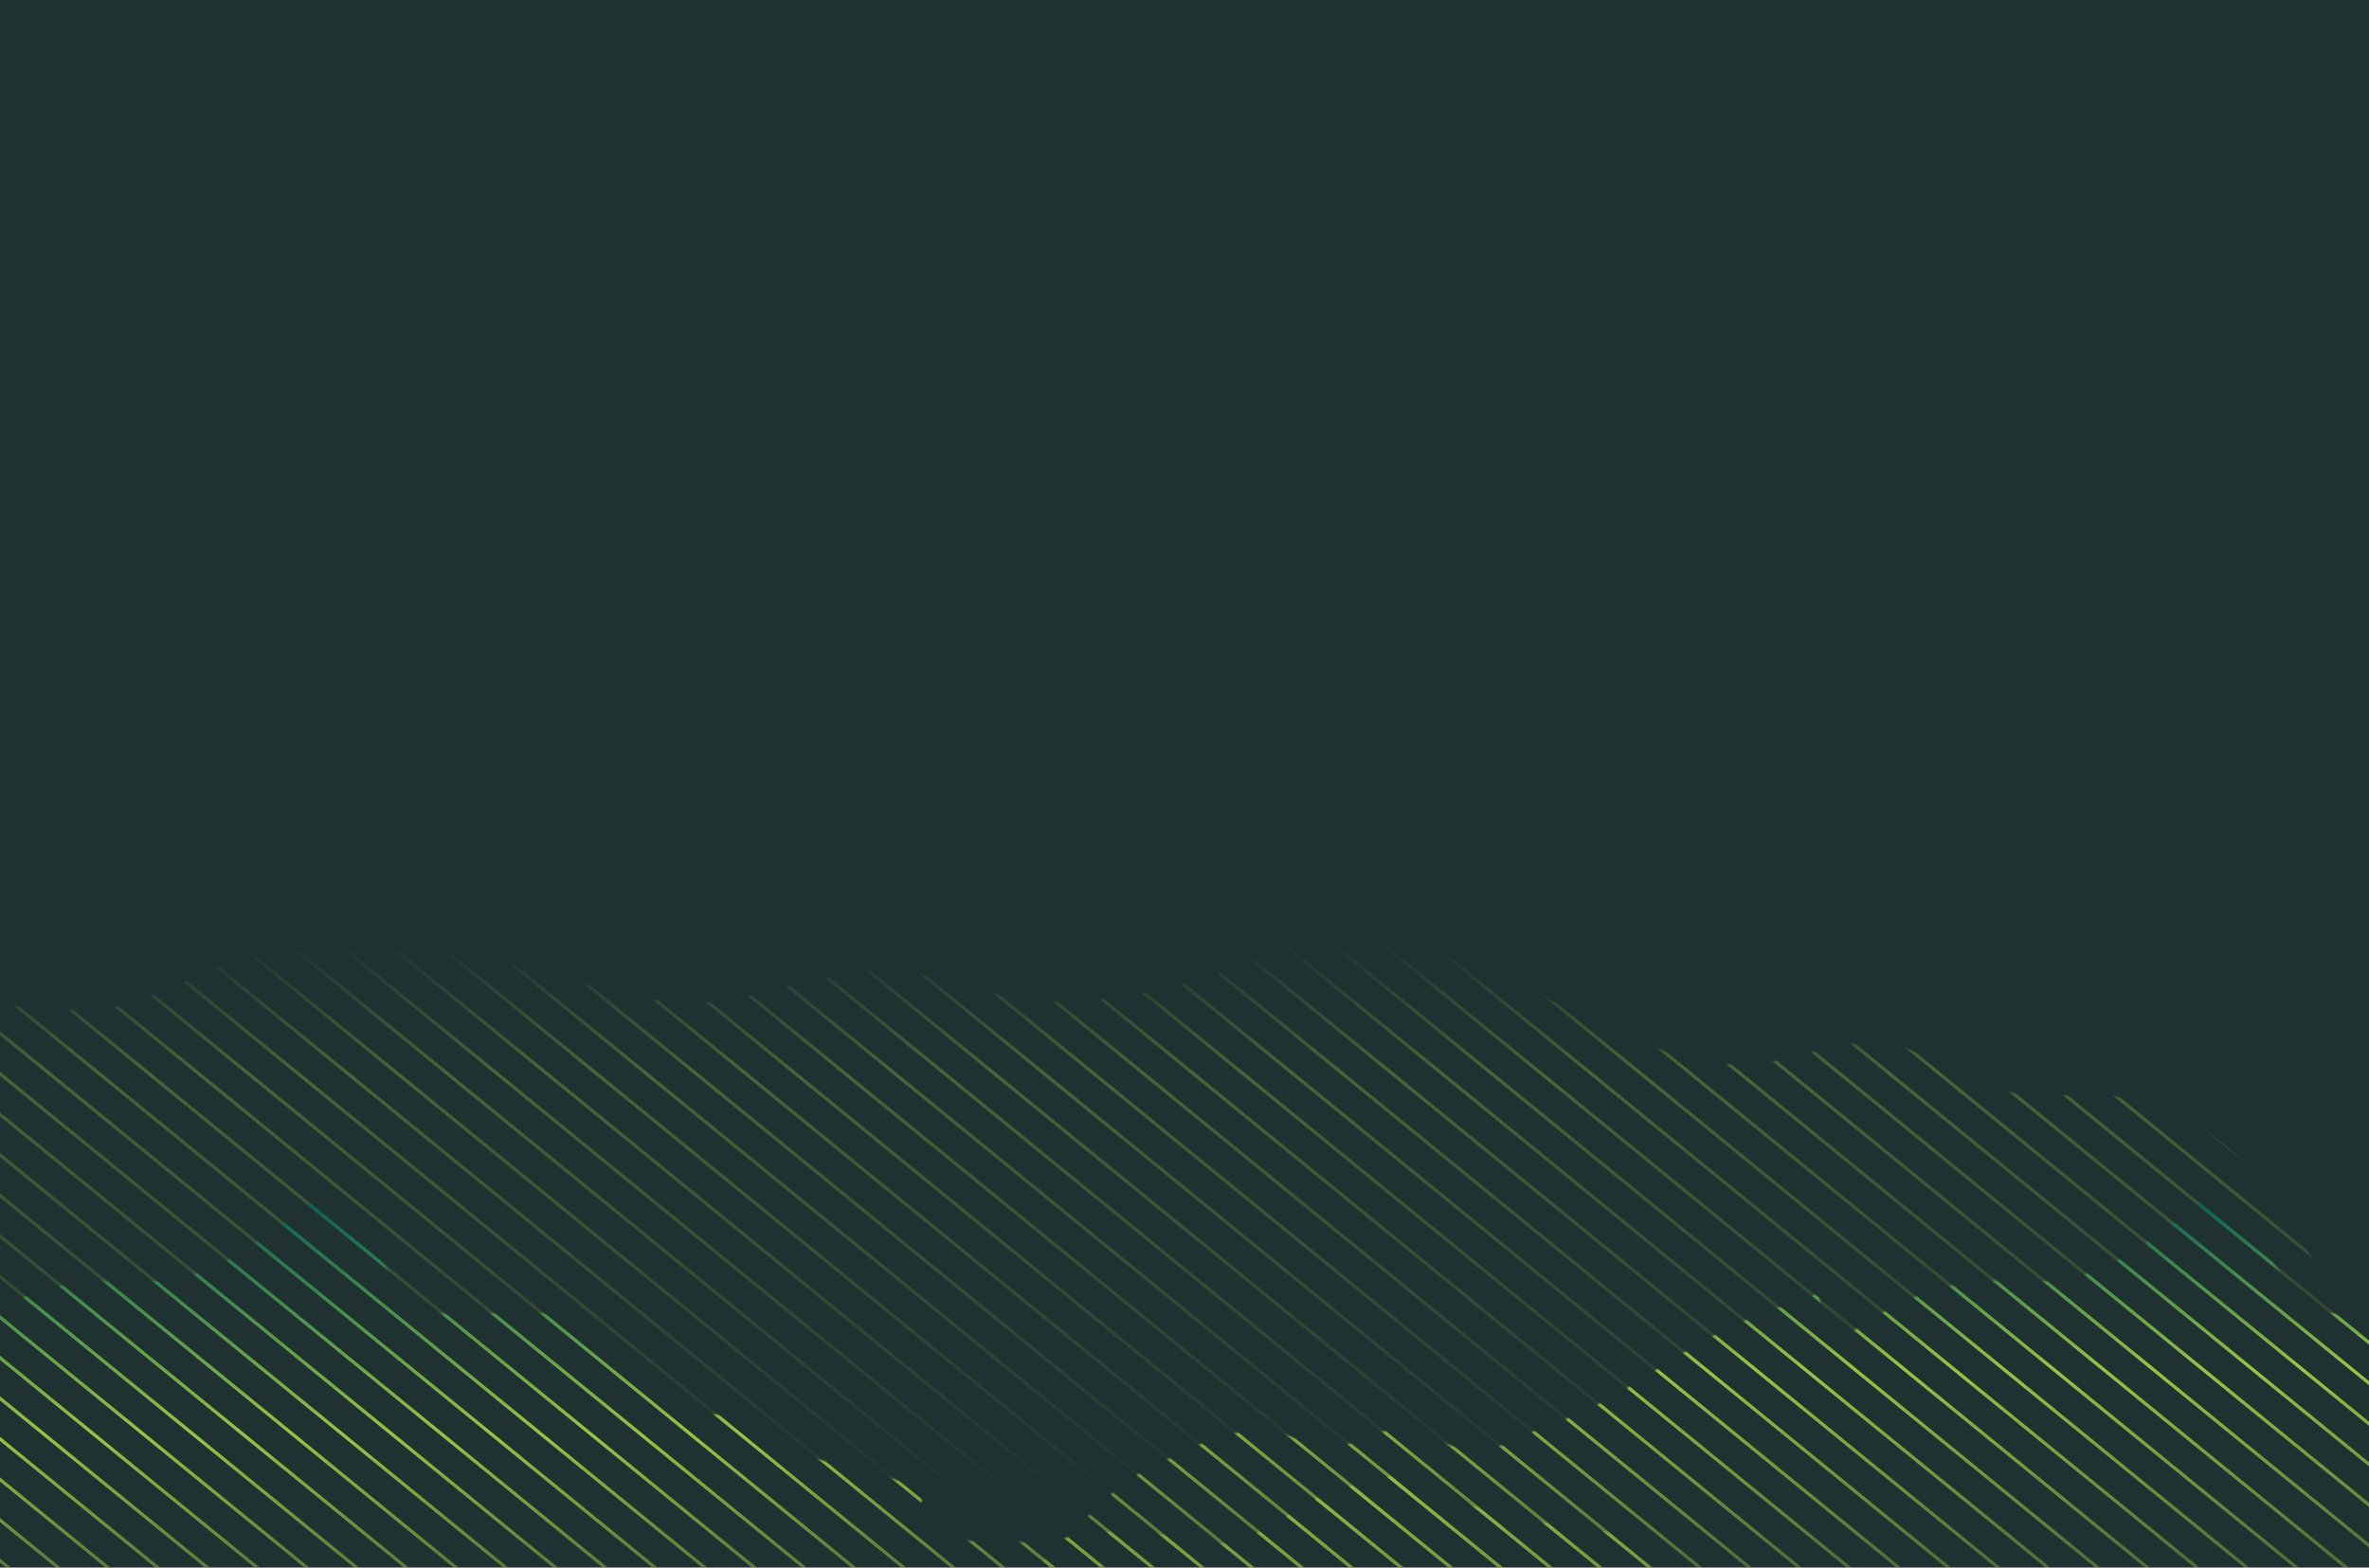 <svg width="1440" height="953" viewBox="0 0 1440 953" fill="none" xmlns="http://www.w3.org/2000/svg">
<g clip-path="url(#clip0_5831_53)">
<rect width="1440" height="953" fill="#1F3131"/>
<g opacity="0.7">
<g opacity="0.5">
<mask id="mask0_5831_53" style="mask-type:luminance" maskUnits="userSpaceOnUse" x="-360" y="570" width="1825" height="392">
<mask id="path-1-inside-1_5831_53" fill="white">
<path d="M1464.16 961.298C1420.55 703.31 1332.59 671.474 1274.92 665.205C1258.51 663.433 1245.73 670.247 1225.01 664.823C1200.15 658.309 1177.01 641.164 1151.93 635.712C1121.21 629.034 1096.9 643.481 1068.88 646.506C1016.17 652.23 963.751 616.169 919.567 596.98C872.685 576.646 822.232 558.466 772.651 579.399C729.476 597.634 684.365 610.609 632.522 608.537C602.567 607.338 577.845 592.919 548.353 590.493C510.847 587.413 478.956 601.696 443.903 607.638C382.684 617.995 325.035 581.362 261.935 578.582C226.828 577.028 185.915 575.093 152.007 582.398C122.679 588.721 97.738 606.684 68.328 612.244C36.274 618.322 2.802 606.029 -29.798 613.443C-63.542 621.13 -89.327 643.481 -121.272 655.828C-201.762 686.983 -382.068 845.619 -356.61 961.271"/>
</mask>
<path d="M1464.16 961.298C1420.55 703.31 1332.59 671.474 1274.92 665.205C1258.51 663.433 1245.73 670.247 1225.01 664.823C1200.15 658.309 1177.01 641.164 1151.93 635.712C1121.21 629.034 1096.9 643.481 1068.88 646.506C1016.17 652.23 963.751 616.169 919.567 596.98C872.685 576.646 822.232 558.466 772.651 579.399C729.476 597.634 684.365 610.609 632.522 608.537C602.567 607.338 577.845 592.919 548.353 590.493C510.847 587.413 478.956 601.696 443.903 607.638C382.684 617.995 325.035 581.362 261.935 578.582C226.828 577.028 185.915 575.093 152.007 582.398C122.679 588.721 97.738 606.684 68.328 612.244C36.274 618.322 2.802 606.029 -29.798 613.443C-63.542 621.13 -89.327 643.481 -121.272 655.828C-201.762 686.983 -382.068 845.619 -356.61 961.271" fill="white"/>
<path d="M1274.92 665.205L1275.13 663.216L1275.13 663.216L1274.92 665.205ZM1225.01 664.823L1224.5 666.758L1224.5 666.758L1225.01 664.823ZM1151.93 635.712L1152.36 633.758L1151.93 635.712ZM1068.88 646.506L1068.67 644.518L1068.67 644.518L1068.88 646.506ZM919.567 596.98L920.363 595.145L920.364 595.146L919.567 596.98ZM772.651 579.399L771.873 577.557L771.873 577.557L772.651 579.399ZM632.522 608.537L632.442 610.536L632.442 610.536L632.522 608.537ZM548.353 590.493L548.516 588.5L548.517 588.5L548.353 590.493ZM443.903 607.638L444.238 609.61L444.237 609.61L443.903 607.638ZM261.935 578.582L261.847 580.58L261.847 580.58L261.935 578.582ZM152.007 582.398L151.586 580.443L151.586 580.442L152.007 582.398ZM68.328 612.244L67.955 610.279L67.956 610.279L68.328 612.244ZM-29.798 613.443L-30.242 611.493L-30.241 611.493L-29.798 613.443ZM-121.272 655.828L-121.994 653.963L-121.993 653.963L-121.272 655.828ZM1464.16 961.298L1462.19 961.632C1440.41 832.795 1407.61 760.746 1373.29 720.148C1339.06 679.66 1303.2 670.29 1274.7 667.193L1274.92 665.205L1275.13 663.216C1304.32 666.388 1341.27 676.071 1376.34 717.566C1411.33 758.95 1444.3 831.813 1466.14 960.965L1464.16 961.298ZM1274.92 665.205L1274.7 667.193C1266.77 666.337 1259.78 667.552 1251.78 668.373C1243.84 669.189 1235.19 669.556 1224.5 666.758L1225.01 664.823L1225.52 662.888C1235.54 665.514 1243.65 665.187 1251.37 664.394C1259.05 663.607 1266.66 662.301 1275.13 663.216L1274.92 665.205ZM1225.01 664.823L1224.5 666.758C1211.85 663.442 1199.66 657.428 1187.69 651.672C1175.64 645.878 1163.78 640.335 1151.51 637.667L1151.93 635.712L1152.36 633.758C1165.16 636.541 1177.42 642.297 1189.42 648.067C1201.5 653.874 1213.31 659.69 1225.52 662.888L1225.01 664.823ZM1151.93 635.712L1151.51 637.667C1136.57 634.42 1123.16 636.29 1109.85 639.417C1096.67 642.517 1083.27 646.965 1069.1 648.495L1068.88 646.506L1068.67 644.518C1082.52 643.022 1095.28 638.735 1108.94 635.524C1122.48 632.341 1136.57 630.327 1152.36 633.758L1151.93 635.712ZM1068.88 646.506L1069.1 648.495C1042.23 651.412 1015.57 643.672 990.244 632.927C977.57 627.55 965.176 621.395 953.228 615.407C941.258 609.408 929.754 603.585 918.77 598.815L919.567 596.98L920.364 595.146C931.471 599.97 943.088 605.851 955.02 611.831C966.974 617.822 979.263 623.923 991.806 629.244C1016.91 639.896 1042.81 647.325 1068.67 644.518L1068.88 646.506ZM919.567 596.98L918.771 598.815C871.834 578.458 822.137 560.677 773.429 581.242L772.651 579.399L771.873 577.557C822.326 556.255 873.535 574.835 920.363 595.145L919.567 596.98ZM772.651 579.399L773.429 581.242C730.104 599.54 684.687 612.623 632.442 610.536L632.522 608.537L632.602 606.539C684.044 608.594 728.848 595.728 771.873 577.557L772.651 579.399ZM632.522 608.537L632.442 610.536C617.184 609.925 603.293 605.946 589.692 601.892C576.031 597.819 562.687 593.679 548.189 592.486L548.353 590.493L548.517 588.5C563.51 589.733 577.274 594.015 590.835 598.058C604.457 602.119 617.906 605.95 632.602 606.539L632.522 608.537ZM548.353 590.493L548.189 592.486C529.736 590.971 512.62 593.721 495.657 597.631C478.802 601.516 461.826 606.628 444.238 609.61L443.903 607.638L443.569 605.666C461.034 602.705 477.529 597.705 494.759 593.733C511.882 589.786 529.463 586.935 548.516 588.5L548.353 590.493ZM443.903 607.638L444.237 609.61C413.157 614.868 383.066 608.181 353.096 599.965C323.006 591.716 293.11 581.957 261.847 580.58L261.935 578.582L262.023 576.584C293.86 577.986 324.339 587.934 354.153 596.108C384.087 604.314 413.43 610.765 443.57 605.666L443.903 607.638ZM261.935 578.582L261.847 580.58C226.665 579.023 186.033 577.113 152.428 584.353L152.007 582.398L151.586 580.442C185.797 573.072 226.99 575.033 262.023 576.584L261.935 578.582ZM152.007 582.398L152.429 584.353C137.999 587.464 124.623 593.443 111.004 599.438C97.45 605.403 83.662 611.38 68.7 614.209L68.328 612.244L67.956 610.279C82.404 607.547 95.792 601.763 109.393 595.777C122.928 589.819 136.686 583.655 151.586 580.443L152.007 582.398ZM68.328 612.244L68.701 614.209C52.353 617.309 35.68 615.717 19.302 614.336C2.82 612.946 -13.399 611.765 -29.354 615.394L-29.798 613.443L-30.241 611.493C-13.596 607.708 3.22 608.966 19.638 610.35C36.158 611.743 52.249 613.257 67.955 610.279L68.328 612.244ZM-29.798 613.443L-29.353 615.393C-45.935 619.17 -60.61 626.561 -75.243 634.639C-89.812 642.682 -104.414 651.456 -120.551 657.694L-121.272 655.828L-121.993 653.963C-106.185 647.852 -91.922 639.278 -77.176 631.137C-62.494 623.031 -47.405 615.403 -30.242 611.493L-29.798 613.443ZM-121.272 655.828L-120.55 657.693C-160.401 673.118 -225.351 720.327 -277.182 778.198C-303.075 807.108 -325.609 838.588 -340.081 869.974C-354.56 901.373 -360.894 932.509 -354.657 960.841L-356.61 961.271L-358.563 961.701C-365.056 932.207 -358.398 900.144 -343.714 868.299C-329.023 836.439 -306.224 804.628 -280.162 775.529C-228.081 717.38 -162.634 669.693 -121.994 653.963L-121.272 655.828Z" fill="white" mask="url(#path-1-inside-1_5831_53)"/>
</mask>
<g mask="url(#mask0_5831_53)">
<path d="M1856.69 416.593L2701.25 1105.71M1826.46 416.593L2671.02 1105.71M1796.23 416.593L2640.8 1105.71M1766.01 416.593L2610.57 1105.71M1735.78 416.593L2580.34 1105.71M1705.55 416.593L2550.11 1105.71M1675.32 416.593L2519.88 1105.71M1645.09 416.593L2489.65 1105.71M1614.87 416.593L2459.43 1105.71M1584.64 416.593L2429.2 1105.71M1554.41 416.593L2398.97 1105.71M1524.18 416.593L2368.74 1105.71M1493.95 416.593L2338.51 1105.71M1463.72 416.593L2308.29 1105.71M1433.5 416.593L2278.06 1105.71M1403.27 416.593L2247.83 1105.71M1373.04 416.593L2217.6 1105.71M1342.81 416.593L2187.37 1105.71M1312.58 416.593L2157.14 1105.71M1282.36 416.593L2126.92 1105.71M1252.13 416.593L2096.69 1105.71M1221.9 416.593L2066.46 1105.71M1191.67 416.593L2036.23 1105.71M1161.44 416.593L2006 1105.71M1131.22 416.593L1975.78 1105.71M1100.99 416.593L1945.55 1105.71M1070.76 416.593L1915.32 1105.71M1040.53 416.593L1885.09 1105.71M1010.3 416.593L1854.86 1105.71M980.074 416.593L1824.63 1105.71M949.847 416.593L1794.41 1105.71M919.619 416.593L1764.18 1105.71M889.39 416.593L1733.95 1105.71M859.163 416.593L1703.72 1105.71M828.935 416.593L1673.5 1105.71M798.705 416.593L1643.27 1105.71M768.477 416.593L1613.04 1105.71M738.25 416.593L1582.81 1105.71M708.022 416.593L1552.58 1105.71M677.794 416.593L1522.36 1105.71M647.565 416.593L1492.1 1105.71M617.338 416.593L1461.87 1105.71M587.109 416.593L1431.64 1105.71M556.881 416.593L1401.41 1105.71M526.654 416.593L1371.19 1105.71M496.426 416.593L1340.96 1105.71M466.196 416.593L1310.73 1105.71M435.968 416.593L1280.5 1105.71M405.741 416.593L1250.27 1105.71M375.513 416.593L1220.05 1105.71M345.285 416.593L1189.82 1105.71M315.057 416.593L1159.59 1105.71M284.827 416.593L1129.36 1105.71M254.6 416.593L1099.13 1105.71M224.372 416.593L1068.91 1105.71M194.144 416.593L1038.68 1105.71M163.916 416.593L1008.45 1105.71M133.689 416.593L978.222 1105.71M103.461 416.593L947.995 1105.71M73.231 416.593L917.764 1105.71M43.004 416.593L887.537 1105.71M12.775 416.593L857.309 1105.71M-17.48 416.593L827.081 1105.71M-47.707 416.593L796.854 1105.71M-77.938 416.593L766.623 1105.71M-108.165 416.593L736.395 1105.71M-138.392 416.593L706.168 1105.71M-168.62 416.593L675.94 1105.71M-198.849 416.593L645.712 1105.71M-229.076 416.593L615.485 1105.71M-259.304 416.593L585.257 1105.71M-289.534 416.593L555.027 1105.71M-319.762 416.593L524.799 1105.71M-349.989 416.593L494.572 1105.71M-380.217 416.593L464.344 1105.71M-410.445 416.593L434.116 1105.71M-440.673 416.593L403.888 1105.71M-470.903 416.593L373.658 1105.71M-501.13 416.593L343.43 1105.71M-531.358 416.593L313.203 1105.71M-561.586 416.593L282.975 1105.71M-591.814 416.593L252.747 1105.71M-622.041 416.593L222.52 1105.71M-652.269 416.593L192.292 1105.71M-682.499 416.593L162.062 1105.71M-712.726 416.593L131.834 1105.71M-742.955 416.593L101.606 1105.71M-773.182 416.593L71.378 1105.71M-803.41 416.593L41.151 1105.71M-833.64 416.593L10.921 1105.71M-863.868 416.593L-19.307 1105.71M-894.095 416.593L-49.534 1105.71M-432.005 1287.51H2039.29V371.21H-432.005V1287.51Z" stroke="url(#paint0_linear_5831_53)" stroke-width="2" stroke-miterlimit="10"/>
</g>
</g>
</g>
<mask id="mask1_5831_53" style="mask-type:luminance" maskUnits="userSpaceOnUse" x="412" y="729" width="2113" height="435">
<mask id="path-4-inside-2_5831_53" fill="white">
<path d="M412.454 1163.65C433.223 1159.32 672.186 904.956 687.668 898.169C704.731 890.673 733.869 871.975 760.663 869.876C780.56 868.323 781.705 875.355 803.593 877.617C831.885 880.534 824.008 871.893 846.413 869.44C864.321 867.478 876.696 882.224 900.519 880.97C916.273 880.125 928.13 871.294 937.67 867.996C961.357 859.818 976.239 851.914 993.765 840.957C1017.15 826.347 1039.37 810.728 1071.37 798.463C1082.6 794.156 1096.36 790.613 1106.04 785.843C1105 794.647 1111.9 804.977 1121.14 813.073C1137.6 800.807 1168.56 780.882 1205.91 778.729C1235.73 777.011 1245.18 782.763 1270.97 773.414C1302.56 761.966 1317.72 742.995 1342.22 729.148C1366.81 741.414 1378.8 762.184 1387.96 777.23C1392.15 784.126 1391.26 793.475 1409.38 797.291C1430.97 801.87 1468.26 794.783 1488.59 800.044C1533.02 811.519 1521.79 841.556 1558.04 855.158C1572.19 860.473 1591.57 859.301 1605.28 863.307C1616.48 866.605 1616.04 870.994 1621.82 876.036C1642.05 893.699 1721.45 896.97 1708.58 913.978C1694.74 932.295 1737.45 942.298 1790.46 935.866C1810.93 933.385 1828.13 929.324 1844.81 931.068C1863.32 933.004 1870.41 941.481 1894.78 937.91C1917.59 934.557 1937.54 914.578 1956.35 907.982C1973.22 902.067 1991.7 896.643 2014.57 894.98C2030.13 916.649 2065.3 923.028 2117.96 930.251C2132.21 932.213 2153.06 934.939 2162.77 939.6C2169.58 942.871 2169.55 948.458 2177.05 951.975C2187.49 956.881 2202.78 958.653 2216.57 961.842C2236.14 966.394 2240.45 969.065 2250.48 976.233C2274.47 993.351 2303.55 998.721 2347.41 1008.53C2380.01 1015.84 2510.02 1150.65 2524.22 1163.68"/>
</mask>
<path d="M412.454 1163.65C433.223 1159.32 672.186 904.956 687.668 898.169C704.731 890.673 733.869 871.975 760.663 869.876C780.56 868.323 781.705 875.355 803.593 877.617C831.885 880.534 824.008 871.893 846.413 869.44C864.321 867.478 876.696 882.224 900.519 880.97C916.273 880.125 928.13 871.294 937.67 867.996C961.357 859.818 976.239 851.914 993.765 840.957C1017.15 826.347 1039.37 810.728 1071.37 798.463C1082.6 794.156 1096.36 790.613 1106.04 785.843C1105 794.647 1111.9 804.977 1121.14 813.073C1137.6 800.807 1168.56 780.882 1205.91 778.729C1235.73 777.011 1245.18 782.763 1270.97 773.414C1302.56 761.966 1317.72 742.995 1342.22 729.148C1366.81 741.414 1378.8 762.184 1387.96 777.23C1392.15 784.126 1391.26 793.475 1409.38 797.291C1430.97 801.87 1468.26 794.783 1488.59 800.044C1533.02 811.519 1521.79 841.556 1558.04 855.158C1572.19 860.473 1591.57 859.301 1605.28 863.307C1616.48 866.605 1616.04 870.994 1621.82 876.036C1642.05 893.699 1721.45 896.97 1708.58 913.978C1694.74 932.295 1737.45 942.298 1790.46 935.866C1810.93 933.385 1828.13 929.324 1844.81 931.068C1863.32 933.004 1870.41 941.481 1894.78 937.91C1917.59 934.557 1937.54 914.578 1956.35 907.982C1973.22 902.067 1991.7 896.643 2014.57 894.98C2030.13 916.649 2065.3 923.028 2117.96 930.251C2132.21 932.213 2153.06 934.939 2162.77 939.6C2169.58 942.871 2169.55 948.458 2177.05 951.975C2187.49 956.881 2202.78 958.653 2216.57 961.842C2236.14 966.394 2240.45 969.065 2250.48 976.233C2274.47 993.351 2303.55 998.721 2347.41 1008.53C2380.01 1015.84 2510.02 1150.65 2524.22 1163.68" fill="white"/>
<path d="M687.668 898.169L688.473 900L688.471 900.001L687.668 898.169ZM760.663 869.876L760.507 867.882L760.507 867.882L760.663 869.876ZM803.593 877.617L803.388 879.607L803.387 879.607L803.593 877.617ZM846.413 869.44L846.631 871.428L846.631 871.428L846.413 869.44ZM900.519 880.97L900.626 882.967L900.624 882.967L900.519 880.97ZM937.67 867.996L937.017 866.105L937.017 866.105L937.67 867.996ZM993.765 840.957L992.705 839.261L992.706 839.26L993.765 840.957ZM1071.37 798.463L1072.08 800.33L1072.08 800.33L1071.37 798.463ZM1106.04 785.843L1105.15 784.049L1108.45 782.422L1108.02 786.076L1106.04 785.843ZM1121.14 813.073L1122.33 814.676L1121.04 815.642L1119.82 814.577L1121.14 813.073ZM1205.91 778.729L1205.79 776.732L1205.79 776.732L1205.91 778.729ZM1270.97 773.414L1270.29 771.533L1270.29 771.533L1270.97 773.414ZM1342.22 729.148L1341.24 727.407L1342.16 726.884L1343.11 727.358L1342.22 729.148ZM1387.96 777.23L1386.25 778.269L1387.96 777.23ZM1409.38 797.291L1409.79 795.334L1409.8 795.334L1409.38 797.291ZM1488.59 800.044L1488.09 801.98L1488.09 801.98L1488.59 800.044ZM1558.04 855.158L1558.74 853.285L1558.74 853.285L1558.04 855.158ZM1605.28 863.307L1605.84 861.388L1605.84 861.389L1605.28 863.307ZM1621.82 876.036L1623.14 874.53L1623.14 874.53L1621.82 876.036ZM1708.58 913.978L1706.99 912.772L1706.99 912.772L1708.58 913.978ZM1790.46 935.866L1790.22 933.88L1790.22 933.88L1790.46 935.866ZM1844.81 931.068L1844.61 933.058H1844.61L1844.81 931.068ZM1894.78 937.91L1895.07 939.889L1895.07 939.889L1894.78 937.91ZM1956.35 907.982L1955.69 906.094L1955.69 906.094L1956.35 907.982ZM2014.57 894.98L2014.43 892.985L2015.54 892.904L2016.19 893.813L2014.57 894.98ZM2117.96 930.251L2118.23 928.269L2118.23 928.269L2117.96 930.251ZM2162.77 939.6L2161.9 941.403L2161.9 941.403L2162.77 939.6ZM2177.05 951.975L2177.9 950.164L2177.9 950.165L2177.05 951.975ZM2216.57 961.842L2217.02 959.893L2217.03 959.894L2216.57 961.842ZM2250.48 976.233L2249.32 977.861L2249.32 977.861L2250.48 976.233ZM2347.41 1008.53L2347.84 1006.58L2347.84 1006.58L2347.41 1008.53ZM412.454 1163.65L412.045 1161.7C412.378 1161.63 413.019 1161.38 414.032 1160.79C415.009 1160.23 416.206 1159.44 417.622 1158.41C420.451 1156.36 424.042 1153.44 428.301 1149.77C436.812 1142.42 447.88 1132.13 460.655 1119.86C486.2 1095.31 518.485 1062.92 550.622 1030.42C582.749 997.943 614.732 965.364 639.642 940.49C652.097 928.053 662.798 917.527 670.876 909.894C674.913 906.079 678.31 902.971 680.952 900.704C682.271 899.571 683.42 898.633 684.375 897.916C685.293 897.227 686.153 896.65 686.865 896.337L687.668 898.169L688.471 900.001C688.216 900.113 687.672 900.443 686.776 901.115C685.918 901.759 684.843 902.635 683.557 903.739C680.987 905.945 677.643 909.003 673.623 912.801C665.588 920.395 654.918 930.888 642.468 943.32C617.57 968.183 585.611 1000.74 553.466 1033.24C521.33 1065.73 489.013 1098.16 463.427 1122.74C450.636 1135.03 439.507 1145.38 430.914 1152.79C426.621 1156.5 422.933 1159.5 419.972 1161.65C418.493 1162.72 417.168 1163.61 416.021 1164.26C414.911 1164.9 413.827 1165.41 412.862 1165.61L412.454 1163.65ZM687.668 898.169L686.864 896.338C691.063 894.493 696.024 891.95 701.593 889.101C707.14 886.263 713.254 883.139 719.681 880.182C732.505 874.281 746.749 868.96 760.507 867.882L760.663 869.876L760.819 871.87C747.783 872.891 734.061 877.969 721.352 883.816C715.012 886.733 708.969 889.82 703.415 892.662C697.884 895.492 692.805 898.097 688.473 900L687.668 898.169ZM760.663 869.876L760.507 867.882C770.782 867.08 776.316 868.508 782.017 870.419C787.554 872.275 793.108 874.523 803.798 875.628L803.593 877.617L803.387 879.607C792.19 878.449 786.228 876.05 780.746 874.212C775.429 872.43 770.441 871.119 760.818 871.87L760.663 869.876ZM803.593 877.617L803.798 875.628C817.731 877.064 822.426 875.626 826.344 873.74C828.313 872.792 830.589 871.44 833.525 870.299C836.565 869.117 840.447 868.081 846.196 867.452L846.413 869.44L846.631 871.428C841.177 872.025 837.642 872.99 834.974 874.027C832.201 875.105 830.477 876.19 828.078 877.345C823.26 879.663 817.747 881.087 803.388 879.607L803.593 877.617ZM846.413 869.44L846.196 867.452C855.732 866.407 863.783 869.838 871.983 873.079C880.262 876.351 888.965 879.575 900.414 878.973L900.519 880.97L900.624 882.967C888.25 883.618 878.854 880.096 870.513 876.799C862.093 873.471 855.003 870.511 846.631 871.428L846.413 869.44ZM900.519 880.97L900.412 878.973C907.941 878.569 914.588 876.256 920.612 873.575C923.636 872.23 926.452 870.816 929.186 869.495C931.888 868.188 934.51 866.972 937.017 866.105L937.67 867.996L938.324 869.886C936.06 870.668 933.623 871.792 930.927 873.096C928.261 874.385 925.339 875.85 922.238 877.23C916.01 880.001 908.851 882.526 900.626 882.967L900.519 880.97ZM937.67 867.996L937.017 866.105C960.532 857.987 975.278 850.156 992.705 839.261L993.765 840.957L994.825 842.652C977.2 853.672 962.181 861.65 938.323 869.886L937.67 867.996ZM993.765 840.957L992.706 839.26C1016 824.706 1038.42 808.948 1070.65 796.595L1071.37 798.463L1072.08 800.33C1040.31 812.509 1018.3 827.988 994.825 842.653L993.765 840.957ZM1071.37 798.463L1070.65 796.595C1076.32 794.421 1082.65 792.433 1088.65 790.429C1094.71 788.409 1100.45 786.367 1105.15 784.049L1106.04 785.843L1106.92 787.637C1101.95 790.088 1095.97 792.203 1089.92 794.224C1083.81 796.261 1077.64 798.198 1072.08 800.33L1071.37 798.463ZM1106.04 785.843L1108.02 786.076C1107.58 789.886 1108.83 794.225 1111.46 798.713C1114.08 803.179 1117.95 807.625 1122.46 811.568L1121.14 813.073L1119.82 814.577C1115.08 810.425 1110.89 805.657 1108.01 800.734C1105.14 795.832 1103.46 790.604 1104.05 785.609L1106.04 785.843ZM1121.14 813.073L1119.94 811.469C1136.49 799.14 1167.85 778.92 1205.79 776.732L1205.91 778.729L1206.02 780.725C1169.28 782.844 1138.71 802.474 1122.33 814.676L1121.14 813.073ZM1205.91 778.729L1205.79 776.732C1220.77 775.87 1230.87 776.88 1239.96 776.933C1249.07 776.986 1257.65 776.117 1270.29 771.533L1270.97 773.414L1271.65 775.294C1258.51 780.059 1249.46 780.989 1239.94 780.933C1230.4 780.877 1220.87 779.87 1206.02 780.725L1205.91 778.729ZM1270.97 773.414L1270.29 771.533C1285.83 765.901 1297.34 758.419 1308.07 750.566C1318.75 742.747 1328.85 734.407 1341.24 727.407L1342.22 729.148L1343.2 730.889C1331.09 737.735 1321.35 745.804 1310.43 753.794C1299.56 761.751 1287.7 769.478 1271.65 775.294L1270.97 773.414ZM1342.22 729.148L1343.11 727.358C1368.28 739.916 1380.54 761.197 1389.67 776.19L1387.96 777.23L1386.25 778.269C1377.06 763.17 1365.33 742.911 1341.33 730.938L1342.22 729.148ZM1387.96 777.23L1389.67 776.19C1390.82 778.078 1391.61 780.132 1392.37 781.972C1393.16 783.866 1393.94 785.625 1395.09 787.271C1397.29 790.433 1401.1 793.503 1409.79 795.334L1409.38 797.291L1408.97 799.248C1399.54 797.262 1394.73 793.749 1391.81 789.56C1390.39 787.529 1389.47 785.419 1388.68 783.502C1387.86 781.53 1387.2 779.829 1386.25 778.269L1387.96 777.23ZM1409.38 797.291L1409.8 795.334C1420.29 797.56 1434.71 796.959 1449.38 796.413C1463.84 795.875 1478.58 795.388 1489.09 798.107L1488.59 800.044L1488.09 801.98C1478.27 799.439 1464.2 799.865 1449.53 800.41C1435.07 800.948 1420.06 801.6 1408.97 799.247L1409.38 797.291ZM1488.59 800.044L1489.09 798.107C1500.43 801.037 1508.33 805.182 1514.34 810.026C1520.34 814.859 1524.37 820.315 1528.03 825.674C1535.34 836.365 1541.28 846.734 1558.74 853.285L1558.04 855.158L1557.34 857.03C1538.55 849.979 1531.98 838.529 1524.73 827.932C1521.12 822.648 1517.36 817.593 1511.83 813.141C1506.32 808.701 1498.96 804.788 1488.09 801.98L1488.59 800.044ZM1558.04 855.158L1558.74 853.285C1565.54 855.84 1573.68 856.859 1582.03 857.734C1590.27 858.596 1598.77 859.321 1605.84 861.388L1605.28 863.307L1604.72 865.227C1598.08 863.287 1590.03 862.594 1581.61 861.712C1573.31 860.843 1564.69 859.79 1557.34 857.03L1558.04 855.158ZM1605.28 863.307L1605.84 861.389C1611.73 863.122 1614.75 865.21 1617.04 867.647C1618.12 868.79 1619.05 870.033 1619.93 871.127C1620.84 872.256 1621.82 873.377 1623.14 874.53L1621.82 876.036L1620.51 877.543C1618.94 876.175 1617.8 874.856 1616.82 873.641C1615.81 872.391 1615.07 871.385 1614.13 870.388C1612.39 868.546 1610.03 866.791 1604.71 865.226L1605.28 863.307ZM1621.82 876.036L1623.14 874.53C1627.84 878.634 1636.21 882.053 1646.3 885.11C1656.32 888.147 1667.65 890.722 1678.09 893.311C1688.43 895.875 1698.01 898.478 1704.19 901.569C1707.24 903.094 1709.84 904.911 1711.12 907.213C1711.8 908.422 1712.11 909.763 1711.93 911.191C1711.76 912.592 1711.13 913.925 1710.18 915.185L1708.58 913.978L1706.99 912.772C1707.64 911.906 1707.9 911.22 1707.97 910.695C1708.03 910.198 1707.94 909.708 1707.63 909.165C1706.96 907.964 1705.3 906.597 1702.4 905.147C1696.69 902.29 1687.56 899.781 1677.13 897.194C1666.8 894.632 1655.29 892.014 1645.14 888.939C1635.06 885.884 1625.92 882.27 1620.51 877.543L1621.82 876.036ZM1708.58 913.978L1710.18 915.184C1708.61 917.253 1707.99 919.018 1707.95 920.495C1707.91 921.937 1708.42 923.34 1709.61 924.739C1712.07 927.655 1717.25 930.296 1724.95 932.266C1740.19 936.168 1763.85 937.08 1790.22 933.88L1790.46 935.866L1790.7 937.851C1764.06 941.084 1739.85 940.211 1723.95 936.141C1716.08 934.124 1709.86 931.231 1706.55 927.321C1704.85 925.307 1703.88 922.974 1703.95 920.388C1704.02 917.837 1705.09 915.283 1706.99 912.772L1708.58 913.978ZM1790.46 935.866L1790.22 933.88C1795.31 933.264 1800.2 932.548 1804.95 931.846C1809.7 931.145 1814.31 930.455 1818.81 929.898C1827.81 928.784 1836.46 928.184 1845.02 929.079L1844.81 931.068L1844.61 933.058C1836.49 932.209 1828.19 932.767 1819.3 933.868C1814.86 934.418 1810.3 935.099 1805.54 935.803C1800.79 936.505 1795.85 937.228 1790.7 937.851L1790.46 935.866ZM1844.81 931.068L1845.02 929.079C1854.48 930.069 1861.23 932.774 1868.12 934.622C1875.02 936.478 1882.61 937.671 1894.49 935.931L1894.78 937.91L1895.07 939.889C1882.57 941.72 1874.43 940.46 1867.08 938.486C1859.7 936.504 1853.65 934.003 1844.61 933.058L1844.81 931.068ZM1894.78 937.91L1894.48 935.931C1905.45 934.32 1915.84 928.69 1926.02 922.456C1936.05 916.314 1946.02 909.485 1955.69 906.094L1956.35 907.982L1957.01 909.869C1947.87 913.075 1938.46 919.533 1928.11 925.868C1917.91 932.112 1906.91 938.148 1895.07 939.889L1894.78 937.91ZM1956.35 907.982L1955.69 906.094C1972.64 900.152 1991.31 894.666 2014.43 892.985L2014.57 894.98L2014.72 896.975C1992.1 898.619 1973.8 903.982 1957.01 909.869L1956.35 907.982ZM2014.57 894.98L2016.19 893.813C2023.6 904.124 2035.78 910.963 2052.93 916.117C2070.07 921.272 2091.88 924.655 2118.23 928.269L2117.96 930.251L2117.68 932.232C2091.38 928.624 2069.27 925.206 2051.78 919.948C2034.29 914.69 2021.1 907.506 2012.95 896.147L2014.57 894.98ZM2117.96 930.251L2118.23 928.269C2125.34 929.248 2134.17 930.427 2142.43 931.946C2150.64 933.456 2158.52 935.339 2163.63 937.797L2162.77 939.6L2161.9 941.403C2157.32 939.2 2149.92 937.39 2141.71 935.88C2133.55 934.381 2124.83 933.216 2117.68 932.232L2117.96 930.251ZM2162.77 939.6L2163.63 937.797C2167.5 939.653 2169.45 942.216 2171.22 944.452C2172.96 946.646 2174.59 948.611 2177.9 950.164L2177.05 951.975L2176.2 953.785C2172.01 951.822 2169.91 949.236 2168.09 946.939C2166.3 944.684 2164.85 942.818 2161.9 941.403L2162.77 939.6ZM2177.05 951.975L2177.9 950.165C2182.9 952.514 2189.14 954.146 2195.97 955.596C2202.68 957.02 2210.14 958.302 2217.02 959.893L2216.57 961.842L2216.12 963.79C2209.21 962.192 2202.14 960.994 2195.14 959.508C2188.26 958.049 2181.64 956.342 2176.2 953.785L2177.05 951.975ZM2216.57 961.842L2217.03 959.894C2226.84 962.177 2232.96 964.017 2237.92 966.23C2242.9 968.452 2246.62 971.019 2251.64 974.606L2250.48 976.233L2249.32 977.861C2244.31 974.28 2240.86 971.926 2236.29 969.883C2231.69 967.83 2225.87 966.058 2216.12 963.79L2216.57 961.842ZM2250.48 976.233L2251.64 974.605C2275.22 991.429 2303.79 996.726 2347.84 1006.58L2347.41 1008.53L2346.97 1010.48C2303.3 1000.72 2273.72 995.273 2249.32 977.861L2250.48 976.233ZM2347.41 1008.53L2347.84 1006.58C2352.3 1007.58 2358.16 1010.67 2364.88 1015.09C2371.66 1019.56 2379.53 1025.52 2388.05 1032.47C2405.11 1046.39 2424.9 1064.37 2444.09 1082.51C2463.28 1100.65 2481.9 1118.96 2496.6 1133.55C2511.33 1148.17 2522.06 1158.98 2525.58 1162.21L2524.22 1163.68L2522.87 1165.15C2519.28 1161.86 2508.44 1150.93 2493.78 1136.39C2479.09 1121.81 2460.5 1103.52 2441.34 1085.41C2422.18 1067.3 2402.46 1049.4 2385.53 1035.57C2377.05 1028.66 2369.3 1022.79 2362.68 1018.43C2356 1014.04 2350.66 1011.31 2346.97 1010.48L2347.41 1008.53Z" fill="white" mask="url(#path-4-inside-2_5831_53)"/>
</mask>
<g mask="url(#mask1_5831_53)">
<path d="M2469.38 669.592L3313.94 1358.71M2439.15 669.592L3283.71 1358.71M2408.92 669.592L3253.48 1358.71M2378.7 669.592L3223.26 1358.71M2348.47 669.592L3193.03 1358.71M2318.24 669.592L3162.8 1358.71M2288.01 669.592L3132.57 1358.71M2257.78 669.592L3102.34 1358.71M2227.55 669.592L3072.11 1358.71M2197.33 669.592L3041.89 1358.71M2167.1 669.592L3011.66 1358.71M2136.87 669.592L2981.43 1358.71M2106.64 669.592L2951.2 1358.71M2076.41 669.592L2920.97 1358.71M2046.19 669.592L2890.75 1358.71M2015.96 669.592L2860.52 1358.71M1985.73 669.592L2830.29 1358.71M1955.5 669.592L2800.06 1358.71M1925.27 669.592L2769.81 1358.71M1895.05 669.592L2739.58 1358.71M1864.82 669.592L2709.35 1358.71M1834.59 669.592L2679.12 1358.71M1804.36 669.592L2648.89 1358.71M1774.13 669.592L2618.67 1358.71M1743.9 669.592L2588.44 1358.71M1713.68 669.592L2558.21 1358.71M1683.45 669.592L2527.98 1358.71M1653.22 669.592L2497.75 1358.71M1622.99 669.592L2467.52 1358.71M1592.76 669.592L2437.3 1358.71M1562.54 669.592L2407.07 1358.71M1532.31 669.592L2376.84 1358.71M1502.08 669.592L2346.61 1358.71M1471.85 669.592L2316.38 1358.71M1441.62 669.592L2286.16 1358.71M1411.39 669.592L2255.93 1358.71M1381.17 669.592L2225.7 1358.71M1350.94 669.592L2195.47 1358.71M1320.71 669.592L2165.24 1358.71M1290.46 669.592L2135.02 1358.71M1260.23 669.592L2104.79 1358.71M1230 669.592L2074.56 1358.71M1199.77 669.592L2044.33 1358.71M1169.54 669.592L2014.1 1358.71M1139.32 669.592L1983.88 1358.71M1109.09 669.592L1953.65 1358.71M1078.86 669.592L1923.42 1358.71M1048.63 669.592L1893.19 1358.71M1018.4 669.592L1862.96 1358.71M988.174 669.592L1832.73 1358.71M957.947 669.592L1802.51 1358.71M927.719 669.592L1772.28 1358.71M897.489 669.592L1742.05 1358.71M867.261 669.592L1711.82 1358.71M837.034 669.592L1681.59 1358.71M806.806 669.592L1651.37 1358.71M776.577 669.592L1621.14 1358.71M746.35 669.592L1590.91 1358.71M716.12 669.592L1560.68 1358.71M685.892 669.592L1530.45 1358.71M655.665 669.592L1500.23 1358.71M625.437 669.592L1470 1358.71M595.209 669.592L1439.77 1358.71M564.982 669.592L1409.54 1358.71M534.754 669.592L1379.31 1358.71M504.523 669.592L1349.08 1358.71M474.296 669.592L1318.86 1358.71M444.069 669.592L1288.63 1358.71M413.84 669.592L1258.4 1358.71M383.613 669.592L1228.17 1358.71M353.385 669.592L1197.95 1358.71M323.155 669.592L1167.72 1358.71M292.927 669.592L1137.49 1358.71M262.7 669.592L1107.26 1358.71M232.471 669.592L1077.03 1358.71M202.244 669.592L1046.8 1358.71M172.016 669.592L1016.58 1358.71M141.786 669.592L986.347 1358.71M111.558 669.592L956.119 1358.71M81.331 669.592L925.892 1358.71M51.103 669.592L895.664 1358.71M20.876 669.592L865.409 1358.71M-9.354 669.592L835.179 1358.71M-39.582 669.592L804.951 1358.71M-69.809 669.592L774.724 1358.71M-100.038 669.592L744.496 1358.71M-130.266 669.592L714.268 1358.71M-160.493 669.592L684.041 1358.71M-190.723 669.592L653.81 1358.71M-220.951 669.592L623.583 1358.71M-251.178 669.592L593.355 1358.71M-281.406 669.592L563.127 1358.71" stroke="url(#paint1_linear_5831_53)" stroke-width="2" stroke-miterlimit="10"/>
</g>
<mask id="mask2_5831_53" style="mask-type:luminance" maskUnits="userSpaceOnUse" x="-737" y="729" width="2113" height="435">
<mask id="path-7-inside-3_5831_53" fill="white">
<path d="M-736.546 1163.65C-715.777 1159.32 -476.814 904.956 -461.332 898.169C-444.269 890.673 -415.131 871.975 -388.337 869.876C-368.44 868.323 -367.295 875.355 -345.407 877.617C-317.115 880.534 -324.992 871.893 -302.587 869.44C-284.679 867.478 -272.304 882.224 -248.481 880.97C-232.727 880.125 -220.87 871.294 -211.33 867.996C-187.643 859.818 -172.761 851.914 -155.235 840.957C-131.848 826.347 -109.634 810.728 -77.634 798.463C-66.404 794.156 -52.639 790.613 -42.963 785.843C-43.998 794.647 -37.103 804.977 -27.862 813.073C-11.399 800.807 19.565 780.882 56.907 778.729C86.726 777.011 96.185 782.763 121.97 773.414C153.561 761.966 168.716 742.995 193.22 729.148C217.806 741.414 229.799 762.184 238.957 777.23C243.155 784.126 242.255 793.475 260.381 797.291C281.969 801.87 319.256 794.783 339.59 800.044C384.019 811.519 372.789 841.556 409.041 855.158C423.188 860.473 442.568 859.301 456.278 863.307C467.48 866.605 467.044 870.994 472.823 876.036C493.048 893.699 572.448 896.97 559.582 913.978C545.736 932.295 588.447 942.298 641.462 935.866C661.932 933.385 679.132 929.324 695.813 931.068C714.321 933.004 721.408 941.481 745.775 937.91C768.59 934.557 788.542 914.578 807.349 907.982C824.221 902.067 842.702 896.643 865.57 894.98C881.134 916.649 916.296 923.028 968.956 930.251C983.212 932.213 1004.06 934.939 1013.77 939.6C1020.58 942.871 1020.55 948.458 1028.05 951.975C1038.49 956.881 1053.78 958.653 1067.57 961.842C1087.14 966.394 1091.45 969.065 1101.48 976.233C1125.47 993.351 1154.55 998.721 1198.41 1008.53C1231.01 1015.84 1361.02 1150.65 1375.22 1163.68"/>
</mask>
<path d="M-736.546 1163.65C-715.777 1159.32 -476.814 904.956 -461.332 898.169C-444.269 890.673 -415.131 871.975 -388.337 869.876C-368.44 868.323 -367.295 875.355 -345.407 877.617C-317.115 880.534 -324.992 871.893 -302.587 869.44C-284.679 867.478 -272.304 882.224 -248.481 880.97C-232.727 880.125 -220.87 871.294 -211.33 867.996C-187.643 859.818 -172.761 851.914 -155.235 840.957C-131.848 826.347 -109.634 810.728 -77.634 798.463C-66.404 794.156 -52.639 790.613 -42.963 785.843C-43.998 794.647 -37.103 804.977 -27.862 813.073C-11.399 800.807 19.565 780.882 56.907 778.729C86.726 777.011 96.185 782.763 121.97 773.414C153.561 761.966 168.716 742.995 193.22 729.148C217.806 741.414 229.799 762.184 238.957 777.23C243.155 784.126 242.255 793.475 260.381 797.291C281.969 801.87 319.256 794.783 339.59 800.044C384.019 811.519 372.789 841.556 409.041 855.158C423.188 860.473 442.568 859.301 456.278 863.307C467.48 866.605 467.044 870.994 472.823 876.036C493.048 893.699 572.448 896.97 559.582 913.978C545.736 932.295 588.447 942.298 641.462 935.866C661.932 933.385 679.132 929.324 695.813 931.068C714.321 933.004 721.408 941.481 745.775 937.91C768.59 934.557 788.542 914.578 807.349 907.982C824.221 902.067 842.702 896.643 865.57 894.98C881.134 916.649 916.296 923.028 968.956 930.251C983.212 932.213 1004.06 934.939 1013.77 939.6C1020.58 942.871 1020.55 948.458 1028.05 951.975C1038.49 956.881 1053.78 958.653 1067.57 961.842C1087.14 966.394 1091.45 969.065 1101.48 976.233C1125.47 993.351 1154.55 998.721 1198.41 1008.53C1231.01 1015.84 1361.02 1150.65 1375.22 1163.68" fill="white"/>
<path d="M-461.332 898.169L-460.527 900L-460.529 900.001L-461.332 898.169ZM-388.337 869.876L-388.493 867.882L-388.493 867.882L-388.337 869.876ZM-345.407 877.617L-345.612 879.607L-345.613 879.607L-345.407 877.617ZM-302.587 869.44L-302.369 871.428L-302.369 871.428L-302.587 869.44ZM-248.481 880.97L-248.374 882.967L-248.376 882.967L-248.481 880.97ZM-211.33 867.996L-211.983 866.105L-211.983 866.105L-211.33 867.996ZM-155.235 840.957L-156.295 839.261L-156.294 839.26L-155.235 840.957ZM-77.634 798.463L-76.918 800.33L-76.918 800.33L-77.634 798.463ZM-42.963 785.843L-43.847 784.049L-40.547 782.422L-40.977 786.076L-42.963 785.843ZM-27.862 813.073L-26.668 814.676L-27.964 815.642L-29.18 814.577L-27.862 813.073ZM56.907 778.729L56.792 776.732L56.792 776.732L56.907 778.729ZM121.97 773.414L121.288 771.533L121.288 771.533L121.97 773.414ZM193.22 729.148L192.236 727.407L193.161 726.884L194.113 727.358L193.22 729.148ZM238.957 777.23L237.249 778.269L238.957 777.23ZM260.381 797.291L260.793 795.334L260.796 795.334L260.381 797.291ZM339.59 800.044L339.09 801.98L339.089 801.98L339.59 800.044ZM409.041 855.158L409.744 853.285L409.745 853.285L409.041 855.158ZM456.278 863.307L456.839 861.388L456.843 861.389L456.278 863.307ZM472.823 876.036L474.138 874.53L474.138 874.53L472.823 876.036ZM559.582 913.978L557.987 912.772L557.987 912.772L559.582 913.978ZM641.462 935.866L641.222 933.88L641.222 933.88L641.462 935.866ZM695.813 931.068L695.605 933.058H695.605L695.813 931.068ZM745.775 937.91L746.066 939.889L746.065 939.889L745.775 937.91ZM807.349 907.982L806.687 906.094L806.687 906.094L807.349 907.982ZM865.57 894.98L865.425 892.985L866.542 892.904L867.195 893.813L865.57 894.98ZM968.956 930.251L969.228 928.269L969.229 928.269L968.956 930.251ZM1013.77 939.6L1012.9 941.403L1012.9 941.403L1013.77 939.6ZM1028.05 951.975L1028.9 950.164L1028.9 950.165L1028.05 951.975ZM1067.57 961.842L1068.02 959.893L1068.03 959.894L1067.57 961.842ZM1101.48 976.233L1100.32 977.861L1100.32 977.861L1101.48 976.233ZM1198.41 1008.53L1198.84 1006.58L1198.84 1006.58L1198.41 1008.53ZM-736.546 1163.65L-736.955 1161.7C-736.622 1161.63 -735.981 1161.38 -734.968 1160.79C-733.991 1160.23 -732.794 1159.44 -731.378 1158.41C-728.549 1156.36 -724.958 1153.44 -720.699 1149.77C-712.188 1142.42 -701.12 1132.13 -688.345 1119.86C-662.8 1095.31 -630.515 1062.92 -598.378 1030.42C-566.251 997.943 -534.268 965.364 -509.358 940.49C-496.903 928.053 -486.202 917.527 -478.124 909.894C-474.087 906.079 -470.69 902.971 -468.048 900.704C-466.729 899.571 -465.58 898.633 -464.625 897.916C-463.707 897.227 -462.847 896.65 -462.135 896.337L-461.332 898.169L-460.529 900.001C-460.784 900.113 -461.328 900.443 -462.224 901.115C-463.082 901.759 -464.157 902.635 -465.443 903.739C-468.013 905.945 -471.357 909.003 -475.377 912.801C-483.412 920.395 -494.082 930.888 -506.532 943.32C-531.43 968.183 -563.389 1000.74 -595.534 1033.24C-627.67 1065.73 -659.987 1098.16 -685.573 1122.74C-698.364 1135.03 -709.493 1145.38 -718.086 1152.79C-722.379 1156.5 -726.067 1159.5 -729.028 1161.65C-730.507 1162.72 -731.832 1163.61 -732.979 1164.26C-734.089 1164.9 -735.173 1165.41 -736.138 1165.61L-736.546 1163.65ZM-461.332 898.169L-462.136 896.338C-457.937 894.493 -452.976 891.95 -447.407 889.101C-441.86 886.263 -435.746 883.139 -429.319 880.182C-416.495 874.281 -402.251 868.96 -388.493 867.882L-388.337 869.876L-388.181 871.87C-401.217 872.891 -414.939 877.969 -427.648 883.816C-433.988 886.733 -440.031 889.82 -445.585 892.662C-451.116 895.492 -456.195 898.097 -460.527 900L-461.332 898.169ZM-388.337 869.876L-388.493 867.882C-378.218 867.08 -372.684 868.508 -366.983 870.419C-361.446 872.275 -355.892 874.523 -345.202 875.628L-345.407 877.617L-345.613 879.607C-356.81 878.449 -362.772 876.05 -368.254 874.212C-373.571 872.43 -378.559 871.119 -388.182 871.87L-388.337 869.876ZM-345.407 877.617L-345.202 875.628C-331.269 877.064 -326.574 875.626 -322.656 873.74C-320.687 872.792 -318.411 871.44 -315.475 870.299C-312.435 869.117 -308.553 868.081 -302.804 867.452L-302.587 869.44L-302.369 871.428C-307.823 872.025 -311.358 872.99 -314.026 874.027C-316.799 875.105 -318.523 876.19 -320.922 877.345C-325.74 879.663 -331.253 881.087 -345.612 879.607L-345.407 877.617ZM-302.587 869.44L-302.804 867.452C-293.268 866.407 -285.217 869.838 -277.017 873.079C-268.738 876.351 -260.035 879.575 -248.586 878.973L-248.481 880.97L-248.376 882.967C-260.75 883.618 -270.146 880.096 -278.487 876.799C-286.907 873.471 -293.997 870.511 -302.369 871.428L-302.587 869.44ZM-248.481 880.97L-248.588 878.973C-241.059 878.569 -234.412 876.256 -228.388 873.575C-225.364 872.23 -222.548 870.816 -219.814 869.495C-217.112 868.188 -214.49 866.972 -211.983 866.105L-211.33 867.996L-210.676 869.886C-212.94 870.668 -215.377 871.792 -218.073 873.096C-220.739 874.385 -223.661 875.85 -226.762 877.23C-232.99 880.001 -240.149 882.526 -248.374 882.967L-248.481 880.97ZM-211.33 867.996L-211.983 866.105C-188.468 857.987 -173.722 850.156 -156.295 839.261L-155.235 840.957L-154.175 842.652C-171.8 853.672 -186.819 861.65 -210.677 869.886L-211.33 867.996ZM-155.235 840.957L-156.294 839.26C-132.996 824.706 -110.577 808.948 -78.35 796.595L-77.634 798.463L-76.918 800.33C-108.69 812.509 -130.7 827.988 -154.175 842.653L-155.235 840.957ZM-77.634 798.463L-78.35 796.595C-72.68 794.421 -66.354 792.433 -60.349 790.429C-54.294 788.409 -48.55 786.367 -43.847 784.049L-42.963 785.843L-42.078 787.637C-47.051 790.088 -53.028 792.203 -59.083 794.224C-65.187 796.261 -71.358 798.198 -76.918 800.33L-77.634 798.463ZM-42.963 785.843L-40.977 786.076C-41.425 789.886 -40.169 794.225 -37.54 798.713C-34.924 803.179 -31.045 807.625 -26.545 811.568L-27.862 813.073L-29.18 814.577C-33.92 810.425 -38.109 805.657 -40.992 800.734C-43.863 795.832 -45.537 790.604 -44.949 785.609L-42.963 785.843ZM-27.862 813.073L-29.057 811.469C-12.51 799.14 18.848 778.92 56.792 776.732L56.907 778.729L57.022 780.725C20.282 782.844 -10.289 802.474 -26.668 814.676L-27.862 813.073ZM56.907 778.729L56.792 776.732C71.766 775.87 81.868 776.88 90.963 776.933C100.073 776.986 108.645 776.117 121.288 771.533L121.97 773.414L122.651 775.294C109.509 780.059 100.46 780.989 90.94 780.933C81.404 780.877 71.867 779.87 57.022 780.725L56.907 778.729ZM121.97 773.414L121.288 771.533C136.83 765.901 148.342 758.419 159.071 750.566C169.755 742.747 179.847 734.407 192.236 727.407L193.22 729.148L194.204 730.889C182.088 737.735 172.351 745.804 161.433 753.794C150.562 761.751 138.7 769.478 122.651 775.294L121.97 773.414ZM193.22 729.148L194.113 727.358C219.284 739.916 231.54 761.197 240.666 776.19L238.957 777.23L237.249 778.269C228.058 763.17 216.327 742.911 192.327 730.938L193.22 729.148ZM238.957 777.23L240.666 776.19C241.815 778.078 242.613 780.132 243.374 781.972C244.159 783.866 244.938 785.625 246.086 787.271C248.293 790.433 252.1 793.503 260.793 795.334L260.381 797.291L259.969 799.248C250.536 797.262 245.73 793.749 242.806 789.56C241.389 787.529 240.473 785.419 239.679 783.502C238.862 781.53 238.198 779.829 237.249 778.269L238.957 777.23ZM260.381 797.291L260.796 795.334C271.29 797.56 285.713 796.959 300.382 796.413C314.838 795.875 329.578 795.388 340.091 798.107L339.59 800.044L339.089 801.98C329.268 799.439 315.198 799.865 300.53 800.41C286.074 800.948 271.06 801.6 259.966 799.247L260.381 797.291ZM339.59 800.044L340.09 798.107C351.435 801.037 359.33 805.182 365.342 810.026C371.34 814.859 375.368 820.315 379.033 825.674C386.343 836.365 392.284 846.734 409.744 853.285L409.041 855.158L408.339 857.03C389.546 849.979 382.977 838.529 375.731 827.932C372.118 822.648 368.358 817.593 362.833 813.141C357.322 808.701 349.96 804.788 339.09 801.98L339.59 800.044ZM409.041 855.158L409.745 853.285C416.544 855.84 424.678 856.859 433.031 857.734C441.266 858.596 449.766 859.321 456.839 861.388L456.278 863.307L455.717 865.227C449.08 863.287 441.035 862.594 432.615 861.712C424.314 860.843 415.685 859.79 408.338 857.03L409.041 855.158ZM456.278 863.307L456.843 861.389C462.729 863.122 465.747 865.21 468.041 867.647C469.117 868.79 470.047 870.033 470.931 871.127C471.843 872.256 472.817 873.377 474.138 874.53L472.823 876.036L471.508 877.543C469.94 876.175 468.801 874.856 467.819 873.641C466.81 872.391 466.066 871.385 465.128 870.388C463.394 868.546 461.029 866.791 455.713 865.226L456.278 863.307ZM472.823 876.036L474.138 874.53C478.838 878.634 487.209 882.053 497.3 885.11C507.322 888.147 518.651 890.722 529.093 893.311C539.43 895.875 549.007 898.478 555.192 901.569C558.243 903.094 560.836 904.911 562.123 907.213C562.799 908.422 563.113 909.763 562.935 911.191C562.76 912.592 562.131 913.925 561.177 915.185L559.582 913.978L557.987 912.772C558.642 911.906 558.9 911.22 558.966 910.695C559.028 910.198 558.935 909.708 558.632 909.165C557.961 907.964 556.303 906.597 553.404 905.147C547.687 902.29 538.562 899.781 528.13 897.194C517.802 894.632 506.292 892.014 496.141 888.939C486.059 885.884 476.921 882.27 471.507 877.543L472.823 876.036ZM559.582 913.978L561.178 915.184C559.614 917.253 558.989 919.018 558.95 920.495C558.911 921.937 559.424 923.34 560.607 924.739C563.072 927.655 568.249 930.296 575.945 932.266C591.192 936.168 614.853 937.08 641.222 933.88L641.462 935.866L641.703 937.851C615.057 941.084 590.854 940.211 574.953 936.141C567.075 934.124 560.857 931.231 557.552 927.321C555.849 925.307 554.882 922.974 554.951 920.388C555.019 917.837 556.089 915.283 557.987 912.772L559.582 913.978ZM641.462 935.866L641.222 933.88C646.31 933.264 651.2 932.548 655.952 931.846C660.696 931.145 665.312 930.455 669.813 929.898C678.813 928.784 687.458 928.184 696.021 929.079L695.813 931.068L695.605 933.058C687.487 932.209 679.192 932.767 670.304 933.868C665.861 934.418 661.297 935.099 656.537 935.803C651.786 936.505 646.849 937.228 641.703 937.851L641.462 935.866ZM695.813 931.068L696.021 929.079C705.484 930.069 712.231 932.774 719.115 934.622C726.024 936.478 733.611 937.671 745.485 935.931L745.775 937.91L746.065 939.889C733.572 941.72 725.431 940.46 718.078 938.486C710.7 936.504 704.65 934.003 695.605 933.058L695.813 931.068ZM745.775 937.91L745.485 935.931C756.452 934.32 766.839 928.69 777.021 922.456C787.054 916.314 797.02 909.485 806.687 906.094L807.349 907.982L808.011 909.869C798.87 913.075 789.457 919.533 779.109 925.868C768.909 932.112 757.913 938.148 746.066 939.889L745.775 937.91ZM807.349 907.982L806.687 906.094C823.639 900.152 842.307 894.666 865.425 892.985L865.57 894.98L865.715 896.975C843.096 898.619 824.804 903.982 808.011 909.869L807.349 907.982ZM865.57 894.98L867.195 893.813C874.6 904.124 886.782 910.963 903.928 916.117C921.074 921.272 942.877 924.655 969.228 928.269L968.956 930.251L968.685 932.232C942.375 928.624 920.267 925.206 902.776 919.948C885.285 914.69 872.104 907.506 863.946 896.147L865.57 894.98ZM968.956 930.251L969.229 928.269C976.341 929.248 985.168 930.427 993.43 931.946C1001.64 933.456 1009.52 935.339 1014.63 937.797L1013.77 939.6L1012.9 941.403C1008.32 939.2 1000.92 937.39 992.707 935.88C984.553 934.381 975.827 933.216 968.684 932.232L968.956 930.251ZM1013.77 939.6L1014.63 937.797C1018.5 939.653 1020.45 942.216 1022.22 944.452C1023.96 946.646 1025.59 948.611 1028.9 950.164L1028.05 951.975L1027.2 953.785C1023.01 951.822 1020.91 949.236 1019.09 946.939C1017.3 944.684 1015.85 942.818 1012.9 941.403L1013.77 939.6ZM1028.05 951.975L1028.9 950.165C1033.9 952.514 1040.14 954.146 1046.97 955.596C1053.68 957.02 1061.14 958.302 1068.02 959.893L1067.57 961.842L1067.12 963.79C1060.21 962.192 1053.14 960.994 1046.14 959.508C1039.26 958.049 1032.64 956.342 1027.2 953.785L1028.05 951.975ZM1067.57 961.842L1068.03 959.894C1077.84 962.177 1083.96 964.017 1088.92 966.23C1093.9 968.452 1097.62 971.019 1102.64 974.606L1101.48 976.233L1100.32 977.861C1095.31 974.28 1091.86 971.926 1087.29 969.883C1082.69 967.83 1076.87 966.058 1067.12 963.79L1067.57 961.842ZM1101.48 976.233L1102.64 974.605C1126.22 991.429 1154.79 996.726 1198.84 1006.58L1198.41 1008.53L1197.97 1010.48C1154.3 1000.72 1124.72 995.273 1100.32 977.861L1101.48 976.233ZM1198.41 1008.53L1198.84 1006.58C1203.3 1007.58 1209.16 1010.67 1215.88 1015.09C1222.66 1019.56 1230.53 1025.52 1239.05 1032.47C1256.11 1046.39 1275.9 1064.37 1295.09 1082.51C1314.28 1100.65 1332.9 1118.96 1347.6 1133.55C1362.33 1148.17 1373.06 1158.98 1376.58 1162.21L1375.22 1163.68L1373.87 1165.15C1370.28 1161.86 1359.44 1150.93 1344.78 1136.39C1330.09 1121.81 1311.5 1103.52 1292.34 1085.41C1273.18 1067.3 1253.46 1049.4 1236.53 1035.57C1228.05 1028.66 1220.3 1022.79 1213.68 1018.43C1207 1014.04 1201.66 1011.31 1197.97 1010.48L1198.41 1008.53Z" fill="white" mask="url(#path-7-inside-3_5831_53)"/>
</mask>
<g mask="url(#mask2_5831_53)">
<path d="M1320.38 669.592L2164.94 1358.71M1290.15 669.592L2134.71 1358.71M1259.92 669.592L2104.48 1358.71M1229.7 669.592L2074.26 1358.71M1199.47 669.592L2044.03 1358.71M1169.24 669.592L2013.8 1358.71M1139.01 669.592L1983.57 1358.71M1108.78 669.592L1953.34 1358.71M1078.55 669.592L1923.11 1358.71M1048.33 669.592L1892.89 1358.71M1018.1 669.592L1862.66 1358.71M987.869 669.592L1832.43 1358.71M957.641 669.592L1802.2 1358.71M927.413 669.592L1771.97 1358.71M897.185 669.592L1741.75 1358.71M866.958 669.592L1711.52 1358.71M836.728 669.592L1681.29 1358.71M806.5 669.592L1651.06 1358.71M776.273 669.592L1620.81 1358.71M746.045 669.592L1590.58 1358.71M715.818 669.592L1560.35 1358.71M685.587 669.592L1530.12 1358.71M655.36 669.592L1499.89 1358.71M625.132 669.592L1469.67 1358.71M594.904 669.592L1439.44 1358.71M564.677 669.592L1409.21 1358.71M534.449 669.592L1378.98 1358.71M504.219 669.592L1348.75 1358.71M473.991 669.592L1318.52 1358.71M443.764 669.592L1288.3 1358.71M413.535 669.592L1258.07 1358.71M383.307 669.592L1227.84 1358.71M353.08 669.592L1197.61 1358.71M322.85 669.592L1167.38 1358.71M292.622 669.592L1137.16 1358.71M262.395 669.592L1106.93 1358.71M232.167 669.592L1076.7 1358.71M201.939 669.592L1046.47 1358.71M171.711 669.592L1016.24 1358.71M141.456 669.592L986.017 1358.71M111.226 669.592L955.787 1358.71M80.999 669.592L925.56 1358.71M50.771 669.592L895.332 1358.71M20.543 669.592L865.103 1358.71M-9.685 669.592L834.876 1358.71M-39.912 669.592L804.648 1358.71M-70.143 669.592L774.418 1358.71M-100.37 669.592L744.19 1358.71M-130.598 669.592L713.963 1358.71M-160.826 669.592L683.735 1358.71M-191.053 669.592L653.507 1358.71M-221.281 669.592L623.28 1358.71M-251.511 669.592L593.049 1358.71M-281.739 669.592L562.822 1358.71M-311.966 669.592L532.594 1358.71M-342.194 669.592L502.366 1358.71M-372.423 669.592L472.138 1358.71M-402.65 669.592L441.911 1358.71M-432.88 669.592L411.681 1358.71M-463.108 669.592L381.453 1358.71M-493.335 669.592L351.226 1358.71M-523.563 669.592L320.997 1358.71M-553.791 669.592L290.77 1358.71M-584.018 669.592L260.542 1358.71M-614.246 669.592L230.314 1358.71M-644.477 669.592L200.084 1358.71M-674.704 669.592L169.857 1358.71M-704.931 669.592L139.629 1358.71M-735.16 669.592L109.401 1358.71M-765.387 669.592L79.173 1358.71M-795.615 669.592L48.946 1358.71M-825.845 669.592L18.715 1358.71M-856.073 669.592L-11.512 1358.71M-886.3 669.592L-41.74 1358.71M-916.529 669.592L-71.968 1358.71M-946.756 669.592L-102.195 1358.71M-976.984 669.592L-132.423 1358.71M-1007.21 669.592L-162.653 1358.71M-1037.44 669.592L-192.881 1358.71M-1067.67 669.592L-223.108 1358.71M-1097.9 669.592L-253.336 1358.71M-1128.12 669.592L-283.591 1358.71M-1158.35 669.592L-313.821 1358.71M-1188.58 669.592L-344.049 1358.71M-1218.81 669.592L-374.276 1358.71M-1249.04 669.592L-404.504 1358.71M-1279.27 669.592L-434.732 1358.71M-1309.49 669.592L-464.959 1358.71M-1339.72 669.592L-495.19 1358.71M-1369.95 669.592L-525.417 1358.71M-1400.18 669.592L-555.645 1358.71M-1430.41 669.592L-585.873 1358.71" stroke="url(#paint2_linear_5831_53)" stroke-width="2" stroke-miterlimit="10"/>
</g>
</g>
<defs>
<linearGradient id="paint0_linear_5831_53" x1="824.478" y1="569.451" x2="824.478" y2="962.394" gradientUnits="userSpaceOnUse">
<stop offset="0.01" stop-color="#1F3131"/>
<stop offset="0.212" stop-color="#98C441"/>
<stop offset="0.88" stop-color="#98C441" stop-opacity="0"/>
</linearGradient>
<linearGradient id="paint1_linear_5831_53" x1="1437.17" y1="728.461" x2="1437.17" y2="1162.28" gradientUnits="userSpaceOnUse">
<stop stop-color="#006155"/>
<stop offset="0.24" stop-color="#98C441"/>
<stop offset="0.702" stop-color="#98C441" stop-opacity="0"/>
</linearGradient>
<linearGradient id="paint2_linear_5831_53" x1="288.167" y1="728.461" x2="288.167" y2="1162.28" gradientUnits="userSpaceOnUse">
<stop stop-color="#006155"/>
<stop offset="0.332" stop-color="#98C441"/>
<stop offset="0.702" stop-color="#98C441" stop-opacity="0"/>
</linearGradient>
<clipPath id="clip0_5831_53">
<rect width="1440" height="953" fill="white"/>
</clipPath>
</defs>
</svg>
